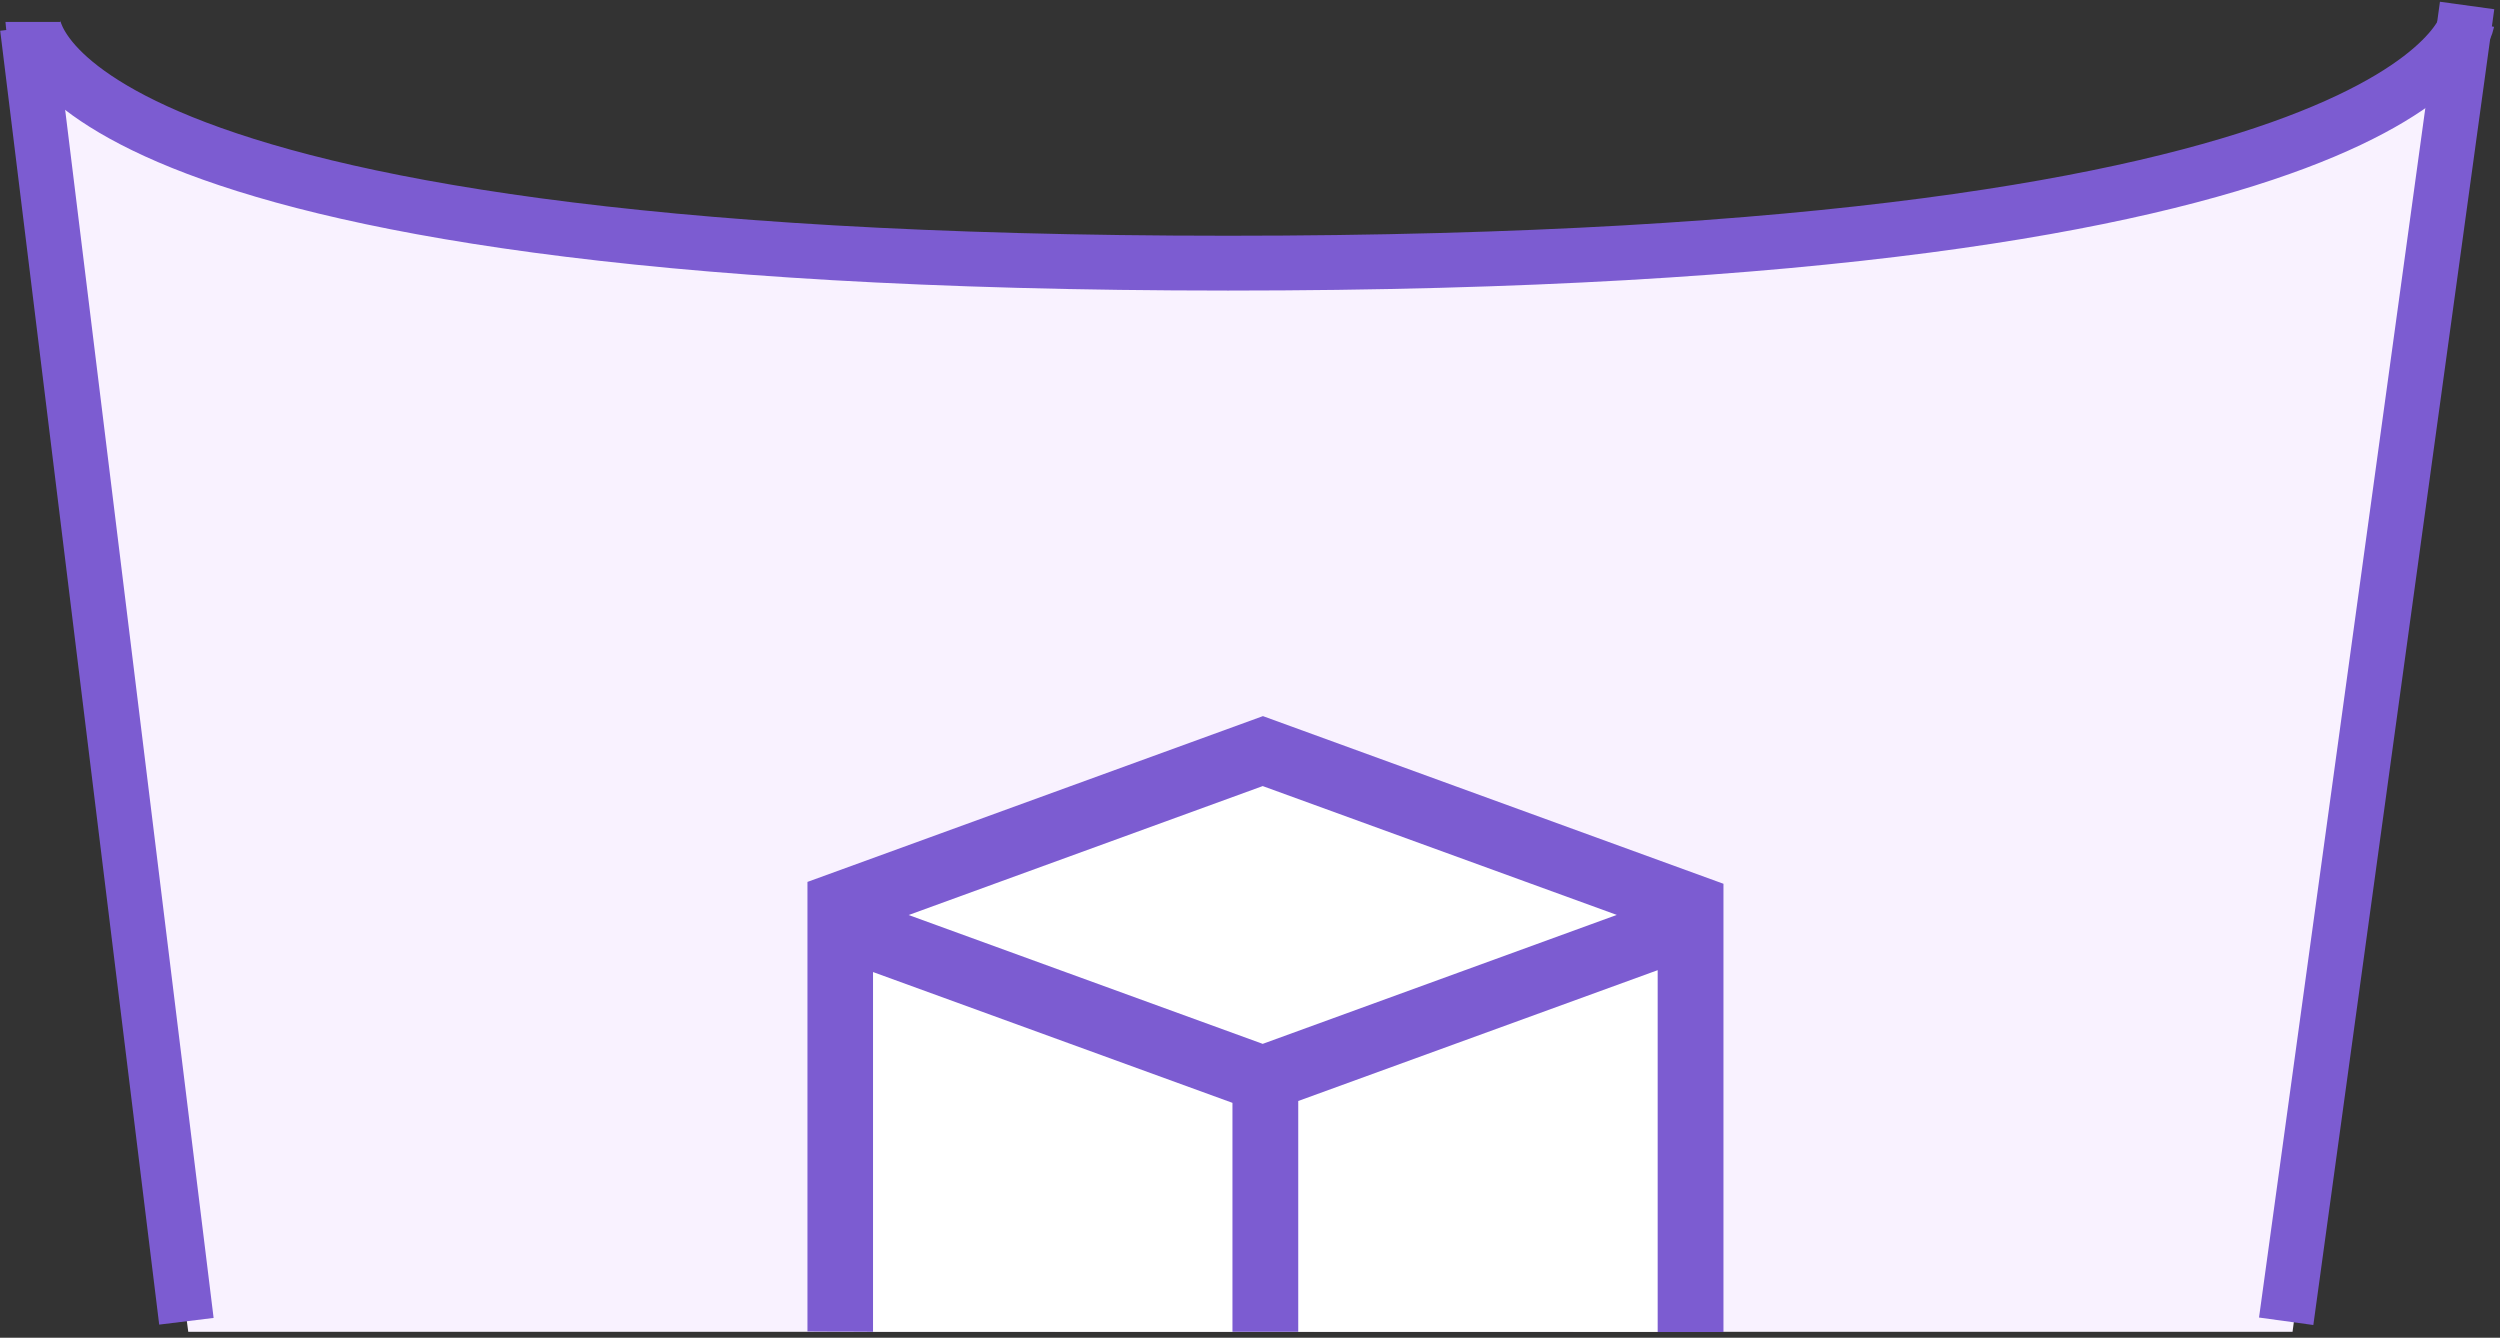 <?xml version="1.0" encoding="UTF-8" standalone="no"?>
<svg width="228px" height="122px" viewBox="0 0 228 122" version="1.1" xmlns="http://www.w3.org/2000/svg" xmlns:xlink="http://www.w3.org/1999/xlink">
    <rect x="0" y="0" width="228" height="122" fill="#333333" stroke="none"/>
    <!-- Generator: Sketch 42 (36781) - http://www.bohemiancoding.com/sketch -->
    <title>Bucket Bottom Outline</title>
    <desc>Created with Sketch.</desc>
    <defs></defs>
    <g id="Page-1" stroke="none" stroke-width="1" fill="none" fill-rule="evenodd">
        <g id="Bucket-Bottom-Outline" transform="translate(1, 0)">
            <path d="M208.08,121.46 L224.01,2.46 C224.01,2.46 222,24.5 112.12,24.5 C2.24,24.5 0.23,2.46 0.23,2.46 L16.17,121.46 L208.08,121.46 Z" id="Shape" fill="#F9F2FF" fill-rule="nonzero"></path>
            <polygon id="Shape" fill="#FFFFFF" fill-rule="nonzero" points="153.18 121.46 153.18 82.7 114.18 68.5 75.64 82.5 75.64 121.44"></polygon>
            <path d="M78.62,121.46 L78.62,88.65 L111.4,100.58 L111.4,121.46 L117.4,121.46 L117.4,100.41 L150.18,88.48 L150.18,121.48 L156.18,121.48 L156.18,80.6 L114.18,65.31 L72.64,80.43 L72.64,121.43 L78.62,121.46 Z M114.16,71.69 L146.45,83.44 L114.16,95.2 L81.87,83.45 L114.16,71.69 Z" id="Shape" fill="#7C5CD1" fill-rule="nonzero"></path>
            <path d="M2,24 C2,24 2,2 111,2 C220,2 224,24 224,24" id="Path-2" stroke="#7C5CD1" stroke-width="5" transform="translate(113, 13) scale(1, -1) translate(-113, -13) "></path>
            <path d="M1.5,2.5 L16,120.5" id="Path-3" stroke="#7C5CD1" stroke-width="5"></path>
            <path d="M207,0.5 L223.5,120.5" id="Path-3" stroke="#7C5CD1" stroke-width="5" transform="translate(215.5, 60.5) scale(-1, 1) translate(-215.5, -60.5) "></path>
        </g>
    </g>
</svg>